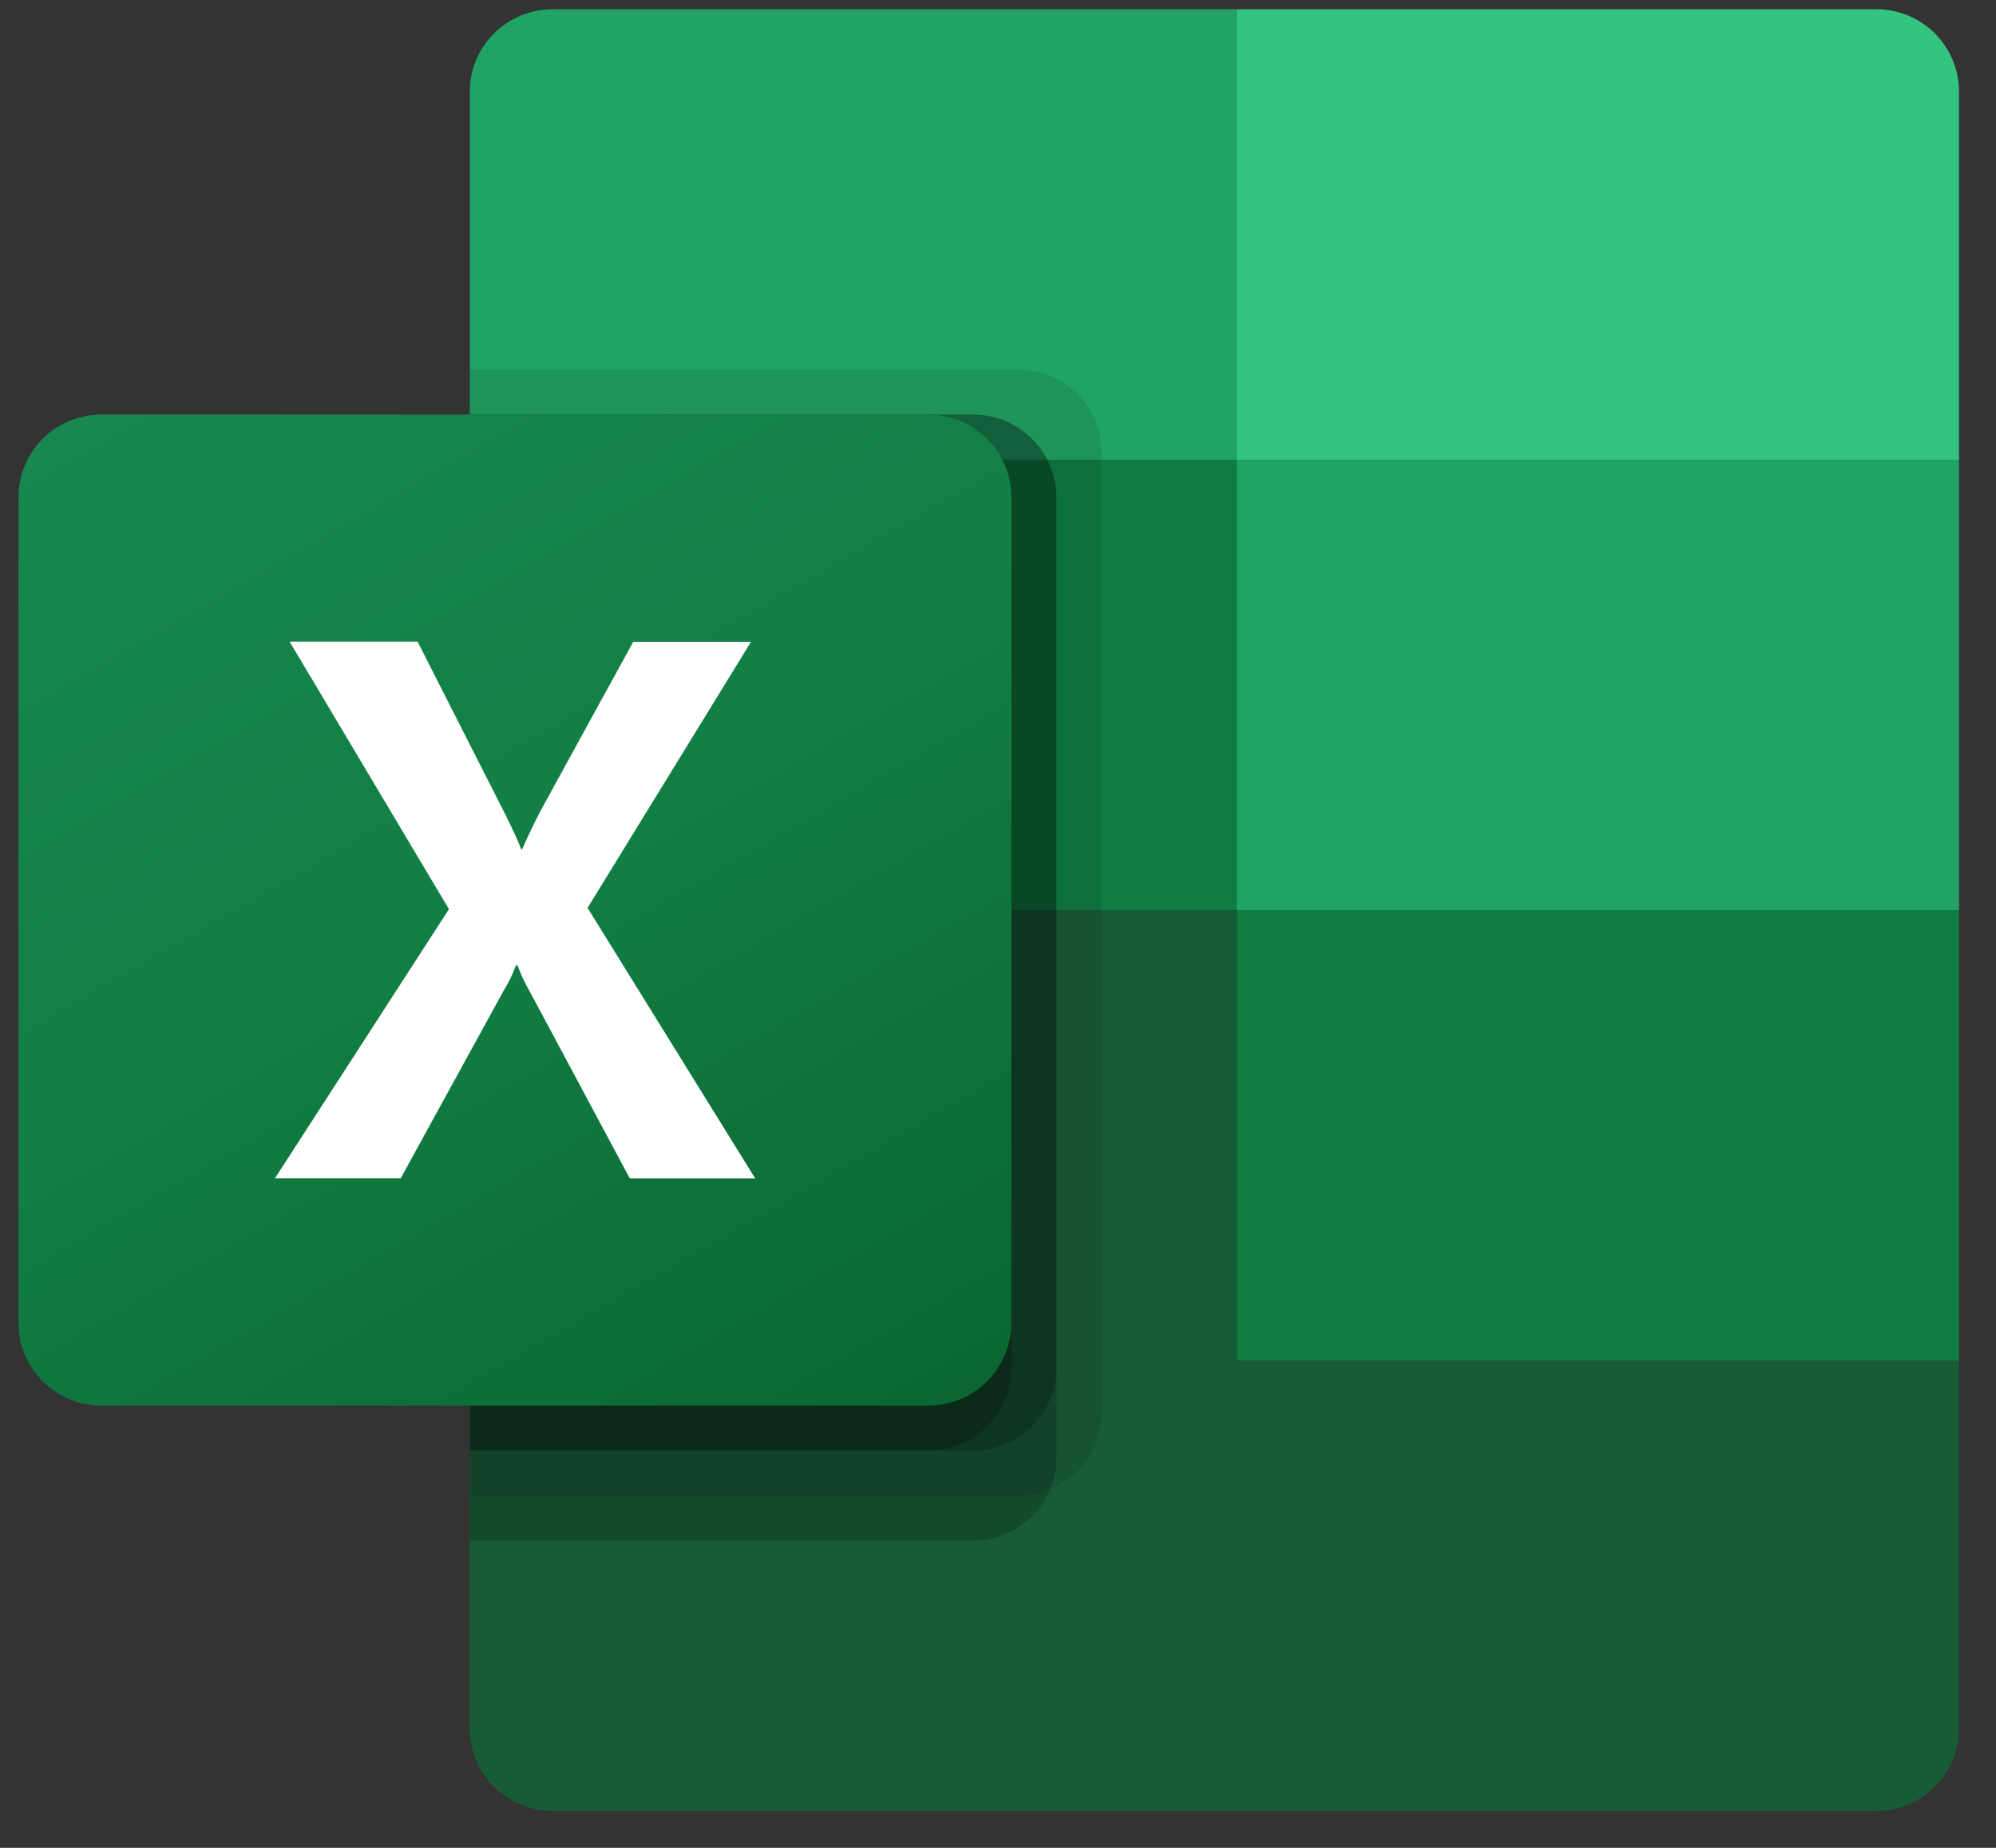 <svg width="27" height="25" viewBox="0 0 27 25" fill="none" xmlns="http://www.w3.org/2000/svg">
<rect x="0" y="0" width="27" height="25" fill="#333333" stroke="none"/>
<path d="M16.732 11.703L6.355 9.875V23.383C6.355 23.53 6.384 23.675 6.44 23.811C6.497 23.947 6.579 24.07 6.683 24.173C6.787 24.277 6.91 24.359 7.046 24.415C7.181 24.471 7.327 24.5 7.473 24.5H25.38C25.527 24.5 25.672 24.472 25.808 24.416C25.944 24.36 26.067 24.278 26.171 24.174C26.275 24.07 26.358 23.947 26.414 23.811C26.471 23.676 26.5 23.53 26.5 23.383V18.406L16.732 11.703Z" fill="#185C37"/>
<path d="M16.732 0.125H7.473C7.327 0.125 7.181 0.154 7.046 0.21C6.91 0.266 6.787 0.348 6.683 0.452C6.579 0.555 6.497 0.678 6.44 0.814C6.384 0.95 6.355 1.095 6.355 1.242V6.219L16.732 12.312L22.227 14.141L26.5 12.312V6.219L16.732 0.125Z" fill="#21A366"/>
<path d="M6.355 6.219H16.732V12.312H6.355V6.219Z" fill="#107C41"/>
<path opacity="0.1" d="M13.782 5H6.355V20.234H13.782C14.078 20.233 14.361 20.115 14.571 19.906C14.78 19.697 14.899 19.414 14.901 19.118V6.117C14.899 5.821 14.78 5.537 14.571 5.328C14.361 5.119 14.078 5.001 13.782 5Z" fill="black"/>
<path opacity="0.2" d="M13.172 5.609H6.355V20.844H13.172C13.467 20.842 13.751 20.724 13.96 20.515C14.17 20.306 14.289 20.023 14.291 19.727V6.726C14.289 6.43 14.17 6.147 13.96 5.938C13.751 5.729 13.467 5.611 13.172 5.609Z" fill="black"/>
<path opacity="0.2" d="M13.172 5.609H6.355V19.625H13.172C13.467 19.623 13.751 19.506 13.96 19.297C14.17 19.087 14.289 18.804 14.291 18.508V6.726C14.289 6.43 14.17 6.147 13.96 5.938C13.751 5.729 13.467 5.611 13.172 5.609Z" fill="black"/>
<path opacity="0.2" d="M12.561 5.609H6.355V19.625H12.561C12.857 19.623 13.141 19.506 13.35 19.297C13.56 19.087 13.678 18.804 13.681 18.508V6.726C13.678 6.43 13.56 6.147 13.35 5.938C13.141 5.729 12.857 5.611 12.561 5.609Z" fill="black"/>
<path d="M1.369 5.609H12.561C12.858 5.609 13.142 5.727 13.352 5.936C13.562 6.145 13.68 6.429 13.681 6.726V17.899C13.68 18.195 13.562 18.48 13.352 18.689C13.142 18.898 12.858 19.016 12.561 19.016H1.369C1.223 19.016 1.077 18.987 0.941 18.931C0.806 18.875 0.682 18.793 0.578 18.689C0.474 18.586 0.392 18.462 0.336 18.327C0.279 18.191 0.25 18.046 0.25 17.899V6.726C0.25 6.579 0.279 6.434 0.336 6.298C0.392 6.163 0.474 6.039 0.578 5.936C0.682 5.832 0.806 5.75 0.941 5.694C1.077 5.638 1.223 5.609 1.369 5.609Z" fill="url(#paint0_linear_4800_207728)"/>
<path d="M3.719 15.942L6.073 12.3L3.917 8.68H5.648L6.825 10.998C6.933 11.217 7.012 11.381 7.048 11.489H7.064C7.141 11.313 7.222 11.143 7.308 10.977L8.566 8.683H10.159L7.948 12.283L10.216 15.944H8.52L7.16 13.403C7.097 13.293 7.044 13.179 7 13.061H6.978C6.938 13.176 6.885 13.286 6.82 13.39L5.42 15.942H3.719Z" fill="white"/>
<path d="M25.381 0.125H16.732V6.219H26.5V1.242C26.5 1.095 26.471 0.949 26.415 0.814C26.358 0.678 26.276 0.555 26.172 0.451C26.068 0.348 25.944 0.265 25.809 0.209C25.673 0.153 25.527 0.125 25.381 0.125Z" fill="#33C481"/>
<path d="M16.732 12.312H26.5V18.406H16.732V12.312Z" fill="#107C41"/>
<defs>
<linearGradient id="paint0_linear_4800_207728" x1="2.588" y1="4.732" x2="11.342" y2="19.893" gradientUnits="userSpaceOnUse">
<stop stop-color="#18884F"/>
<stop offset="0.5" stop-color="#117E43"/>
<stop offset="1" stop-color="#0B6631"/>
</linearGradient>
</defs>
</svg>
